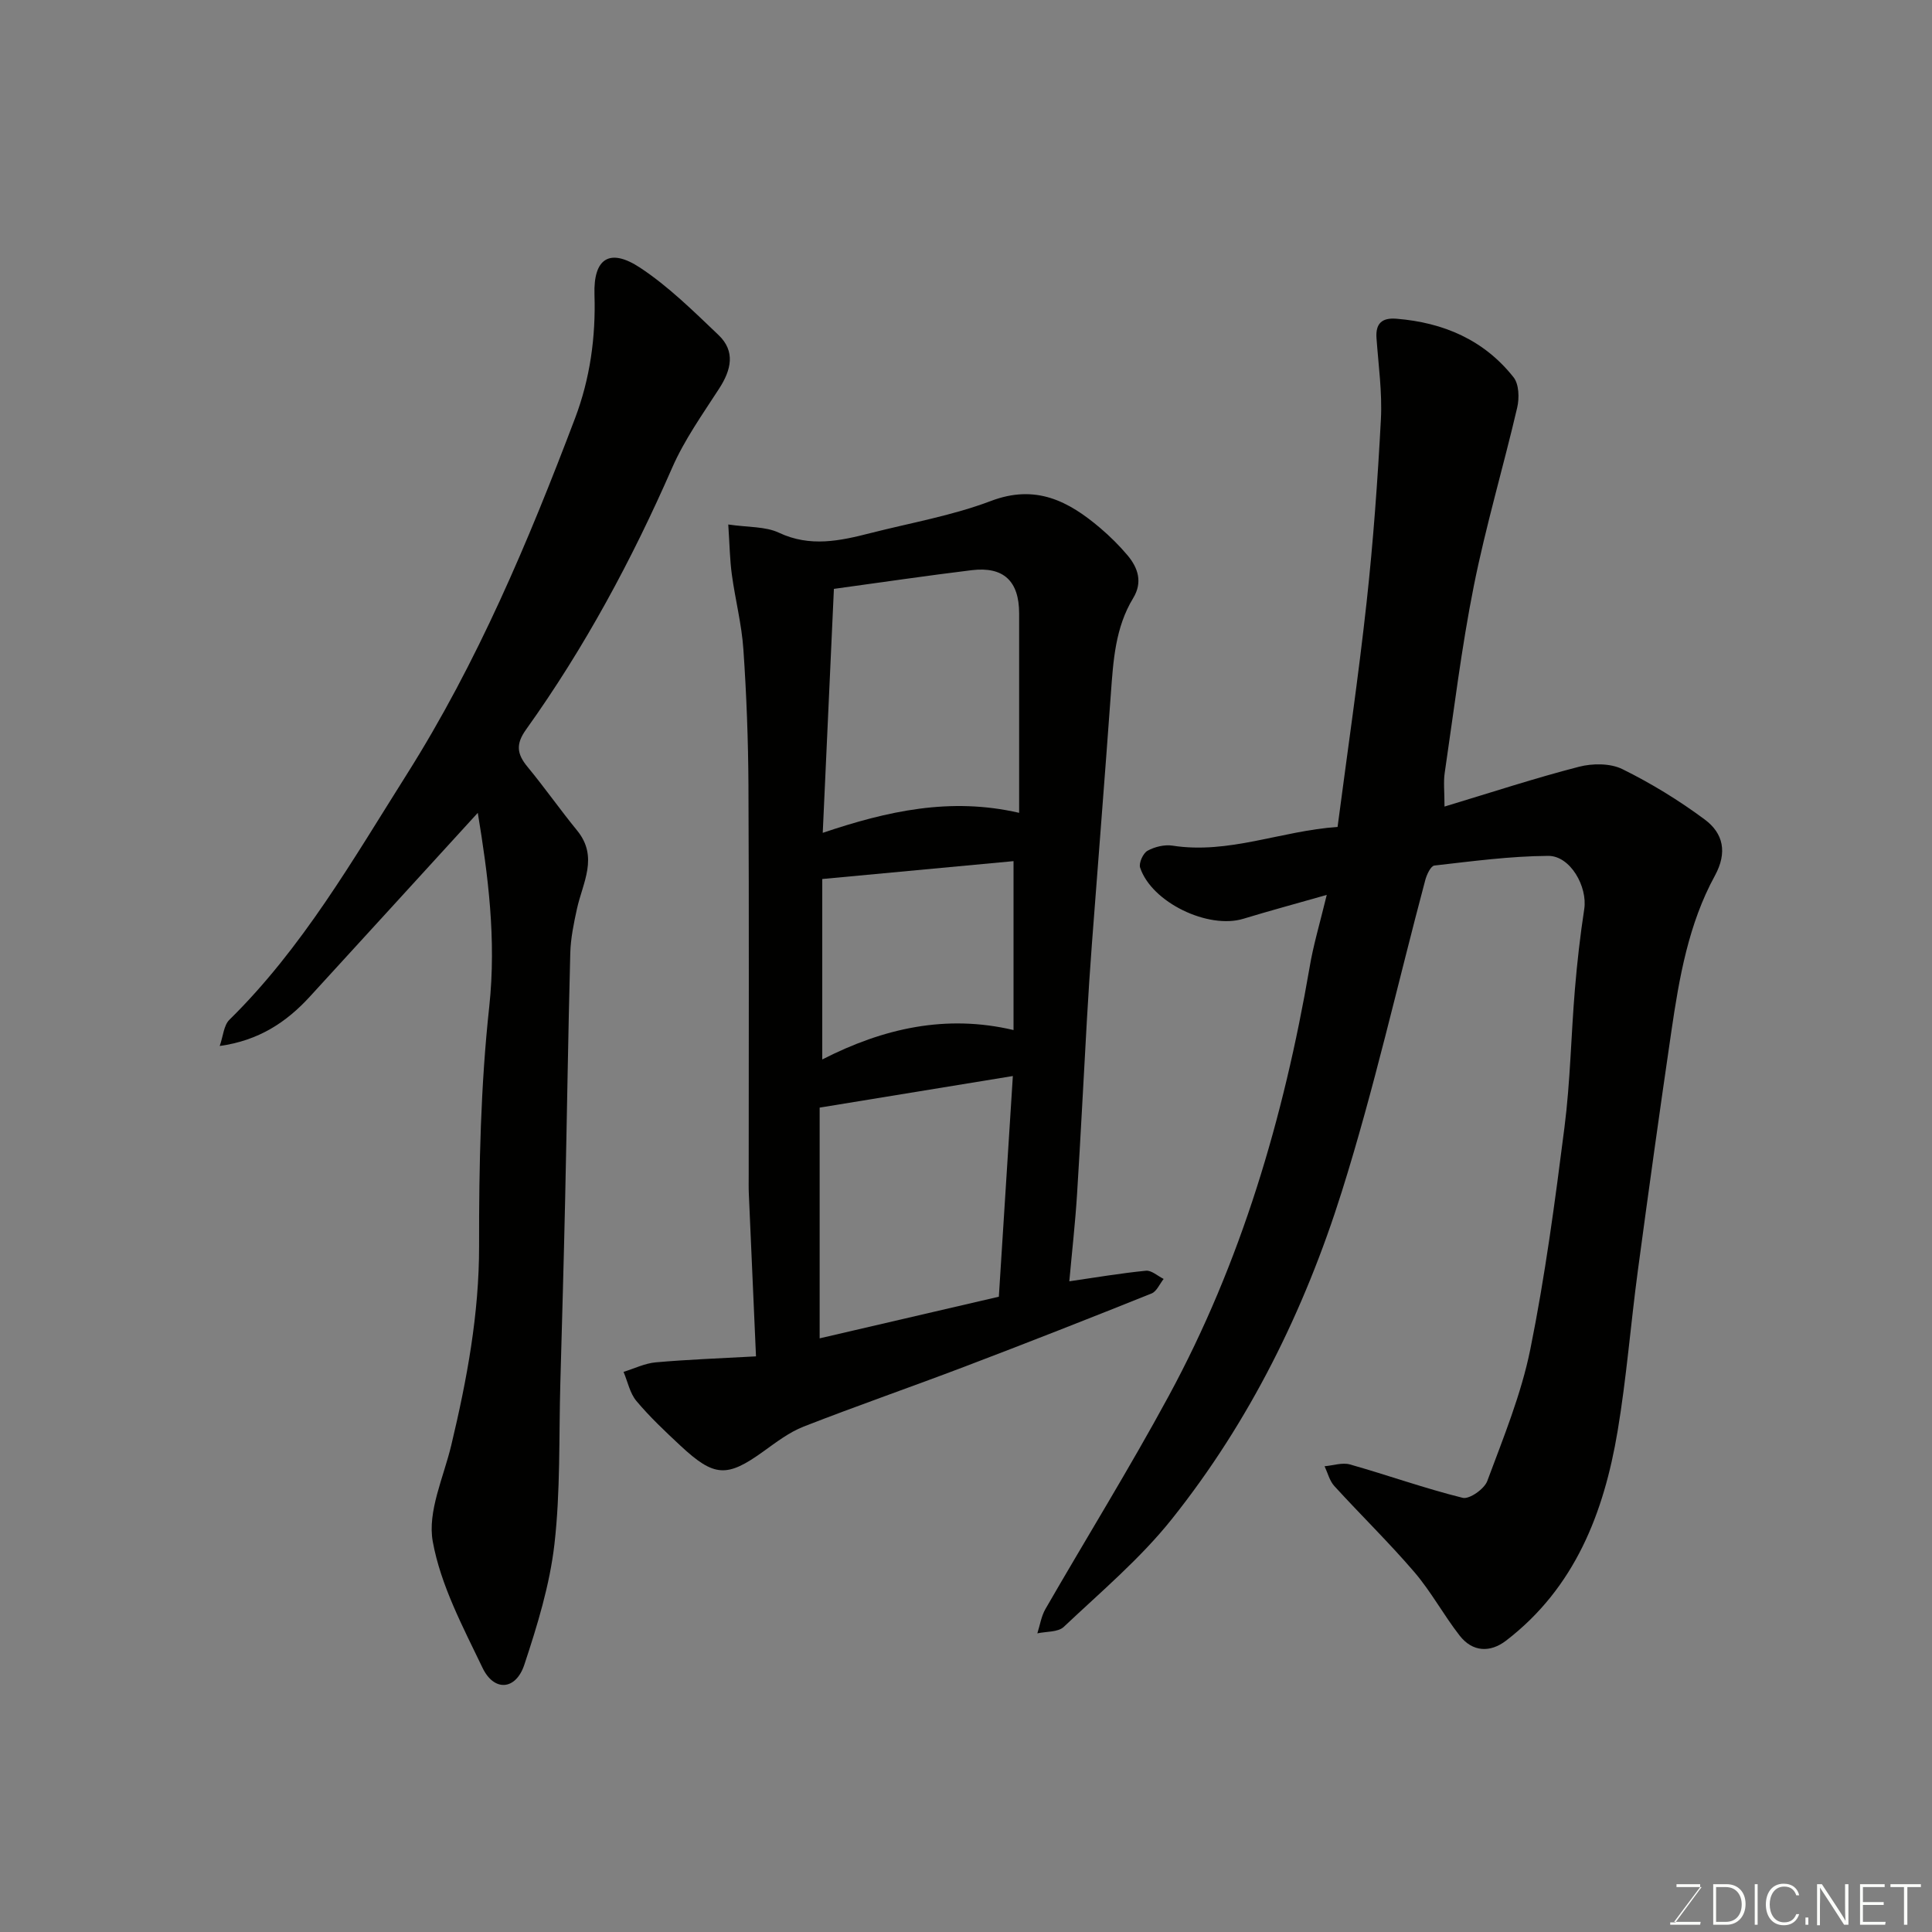 <svg enable-background="new 0 0 400 400" viewBox="0 0 400 400" xmlns="http://www.w3.org/2000/svg"><rect x="0" y="0" width="400" height="400" fill="#808080" stroke="none"/><path d="m274.69 185.28c-6.71 1.91-12.01 3.34-17.26 4.94-7.3 2.22-19-3.39-21.38-10.59-.31-.94.61-2.98 1.53-3.49 1.48-.82 3.51-1.31 5.16-1.06 11.67 1.82 22.45-3.06 34.19-3.87 2.06-15.72 4.32-31.08 6.01-46.51 1.38-12.59 2.29-25.24 2.96-37.89.29-5.57-.51-11.2-.91-16.79-.22-3.07 1.14-4.27 4.12-4.03 9.73.78 18.14 4.38 24.26 12.13 1.13 1.43 1.21 4.3.75 6.27-2.88 12.33-6.5 24.5-8.98 36.91-2.56 12.8-4.12 25.8-6.03 38.73-.28 1.9-.04 3.87-.04 6.96 9.82-2.96 18.75-5.9 27.84-8.24 2.81-.73 6.49-.74 8.99.49 5.96 2.94 11.72 6.47 17.06 10.44 3.82 2.84 4.72 6.8 2.09 11.62-5.47 10-7.39 21.15-9.02 32.28-2.42 16.5-4.72 33.02-6.94 49.56-1.48 11.04-2.34 22.17-4.18 33.15-2.84 16.95-8.86 32.46-23.1 43.39-3.29 2.52-6.94 2.37-9.6-1.04-3.31-4.24-5.89-9.07-9.37-13.14-5.28-6.16-11.11-11.83-16.58-17.83-.99-1.08-1.37-2.72-2.02-4.1 1.76-.15 3.67-.82 5.26-.37 7.81 2.21 15.47 4.96 23.34 6.91 1.38.34 4.47-1.83 5.08-3.47 3.33-8.96 7.02-17.95 8.91-27.26 3.07-15.19 5.12-30.61 7.08-46.01 1.21-9.46 1.36-19.06 2.16-28.58.46-5.54 1.09-11.08 1.93-16.57.71-4.63-2.87-11.05-7.46-11.02-7.86.05-15.72 1.11-23.56 2-.75.08-1.59 1.87-1.89 3-5.74 21.52-10.61 43.31-17.29 64.53-7.71 24.51-19.06 47.55-35.17 67.76-6.53 8.2-14.73 15.1-22.39 22.34-1.19 1.12-3.62.93-5.47 1.34.54-1.68.81-3.53 1.67-5.03 8.47-14.7 17.41-29.13 25.49-44.04 15.06-27.77 23.84-57.69 29.19-88.71.75-4.58 2.11-9.09 3.57-15.11z" fill="#010100"/><path d="m150.78 108.59c4.13.61 7.67.38 10.48 1.7 6.46 3.04 12.63 1.7 18.93.09 8.35-2.13 16.95-3.62 24.97-6.66 9.28-3.52 16.05.01 22.64 5.61 2.02 1.72 3.94 3.62 5.65 5.65 2.2 2.62 3.14 5.59 1.17 8.84-3.72 6.11-4.13 12.96-4.63 19.84-1.24 17.24-2.62 34.48-3.92 51.72-.4 5.26-.74 10.53-1.04 15.8-.69 12.03-1.28 24.07-2.04 36.1-.38 6.01-1.06 12-1.6 18 5.33-.77 10.58-1.67 15.87-2.19 1.15-.11 2.44 1.1 3.66 1.7-.82 1.03-1.44 2.58-2.5 3.01-12.84 5.15-25.72 10.21-38.65 15.13-11.1 4.22-22.33 8.11-33.39 12.43-2.98 1.17-5.67 3.23-8.31 5.13-7.55 5.44-10.18 5.36-17.18-1.17-3.17-2.95-6.34-5.94-9.12-9.25-1.36-1.62-1.81-4-2.67-6.04 2.22-.68 4.4-1.77 6.66-1.97 6.66-.59 13.34-.83 20.76-1.24-.54-12.11-1.02-22.85-1.48-33.59-.06-1.33-.03-2.67-.03-4 0-26.83.08-53.66-.05-80.49-.05-9.44-.4-18.88-1.05-28.3-.35-5.19-1.69-10.31-2.39-15.48-.42-3.06-.46-6.19-.74-10.37zm60.22 59.7c0-14.36 0-27.83 0-41.3 0-6.68-3.22-9.74-9.82-8.94-9.25 1.13-18.47 2.49-28.53 3.87-.75 16.32-1.51 33.12-2.31 50.51 13.38-4.51 26.43-7.43 40.66-4.14zm-4.2 100.18c.99-15.56 1.96-30.92 2.9-45.69-13.21 2.16-26.2 4.28-40 6.54v47.77c12.37-2.87 24.56-5.7 37.1-8.62zm3.04-90.18c-13.4 1.25-26.38 2.46-39.6 3.7v37.36c12.72-6.5 25.67-9.38 39.6-6.09 0-12.56 0-24.17 0-34.97z" fill="#010100"/><path d="m98.92 168.29c-11.51 12.6-23.13 25.34-34.78 38.06-4.84 5.28-10.54 9.08-18.65 10.21.72-2.05.83-4.28 2.01-5.43 15.12-14.88 25.55-33.11 36.73-50.82 14.62-23.16 25.17-48.23 34.83-73.72 3.1-8.19 4.3-16.76 4.02-25.59-.24-7.51 3.14-9.73 9.44-5.58 5.91 3.9 11.07 9.02 16.24 13.94 3.54 3.37 2.64 7.22.14 11.08-3.45 5.34-7.2 10.61-9.73 16.39-8.34 19.07-18.15 37.29-30.26 54.22-2.18 3.04-1.87 5.08.31 7.72 3.54 4.29 6.74 8.86 10.26 13.17 4.49 5.49 1.16 10.8-.03 16.23-.66 3.02-1.3 6.1-1.38 9.17-.45 17.1-.69 34.2-1.07 51.29-.28 12.6-.64 25.2-.99 37.8-.31 11.1.04 22.28-1.22 33.27-.97 8.45-3.54 16.82-6.23 24.95-1.76 5.32-6.27 5.64-8.66.65-4.06-8.46-8.66-17.09-10.3-26.14-1.13-6.21 2.24-13.29 3.83-19.94 3.24-13.58 5.78-27.16 5.76-41.29-.03-16.53.32-33.16 2.11-49.57 1.49-13.94-.27-27.29-2.38-40.07z" fill="#010100"/><g fill="#fbfcfa"><path d="m346.9 398 5.4-7.3h-5.2v-.6h4.9v.6l-5.4 7.2h5.5l-.1.6h-6.2v-.5z"/><path d="m354.7 390.1h2.8c2.3 0 3.9 1.6 3.9 4.1s-1.6 4.3-3.9 4.3h-2.8zm.6 7.8h2c2.2 0 3.3-1.6 3.3-3.6 0-1.8-1-3.6-3.3-3.6h-2z"/><path d="m363.9 390.1v8.4h-.6v-8.4z"/><path d="m372.5 396.3c-.4 1.3-1.4 2.3-3.2 2.3-2.4 0-3.7-1.9-3.7-4.3 0-2.3 1.2-4.3 3.7-4.3 1.8 0 2.9 1 3.2 2.4h-.6c-.4-1.1-1.1-1.8-2.5-1.8-2.1 0-3 1.9-3 3.7s.9 3.7 3 3.7c1.4 0 2.1-.7 2.5-1.7z"/><path d="m373.8 398.5v-1.5h.6v1.5z"/><path d="m376.2 398.5v-8.4h1c1.3 2 4.4 6.6 4.9 7.6-.1-1.2-.1-2.4-.1-3.8v-3.8h.7v8.4h-.9c-1.2-1.9-4.4-6.8-5-7.7.1 1.1 0 2.3 0 3.9v3.9h-.6z"/><path d="m390 394.4h-4.3v3.5h4.7l-.1.6h-5.2v-8.4h5.1v.6h-4.5v3.1h4.3z"/><path d="m394.2 390.7h-2.8v-.6h6.3v.6h-2.8v7.8h-.7z"/></g></svg>